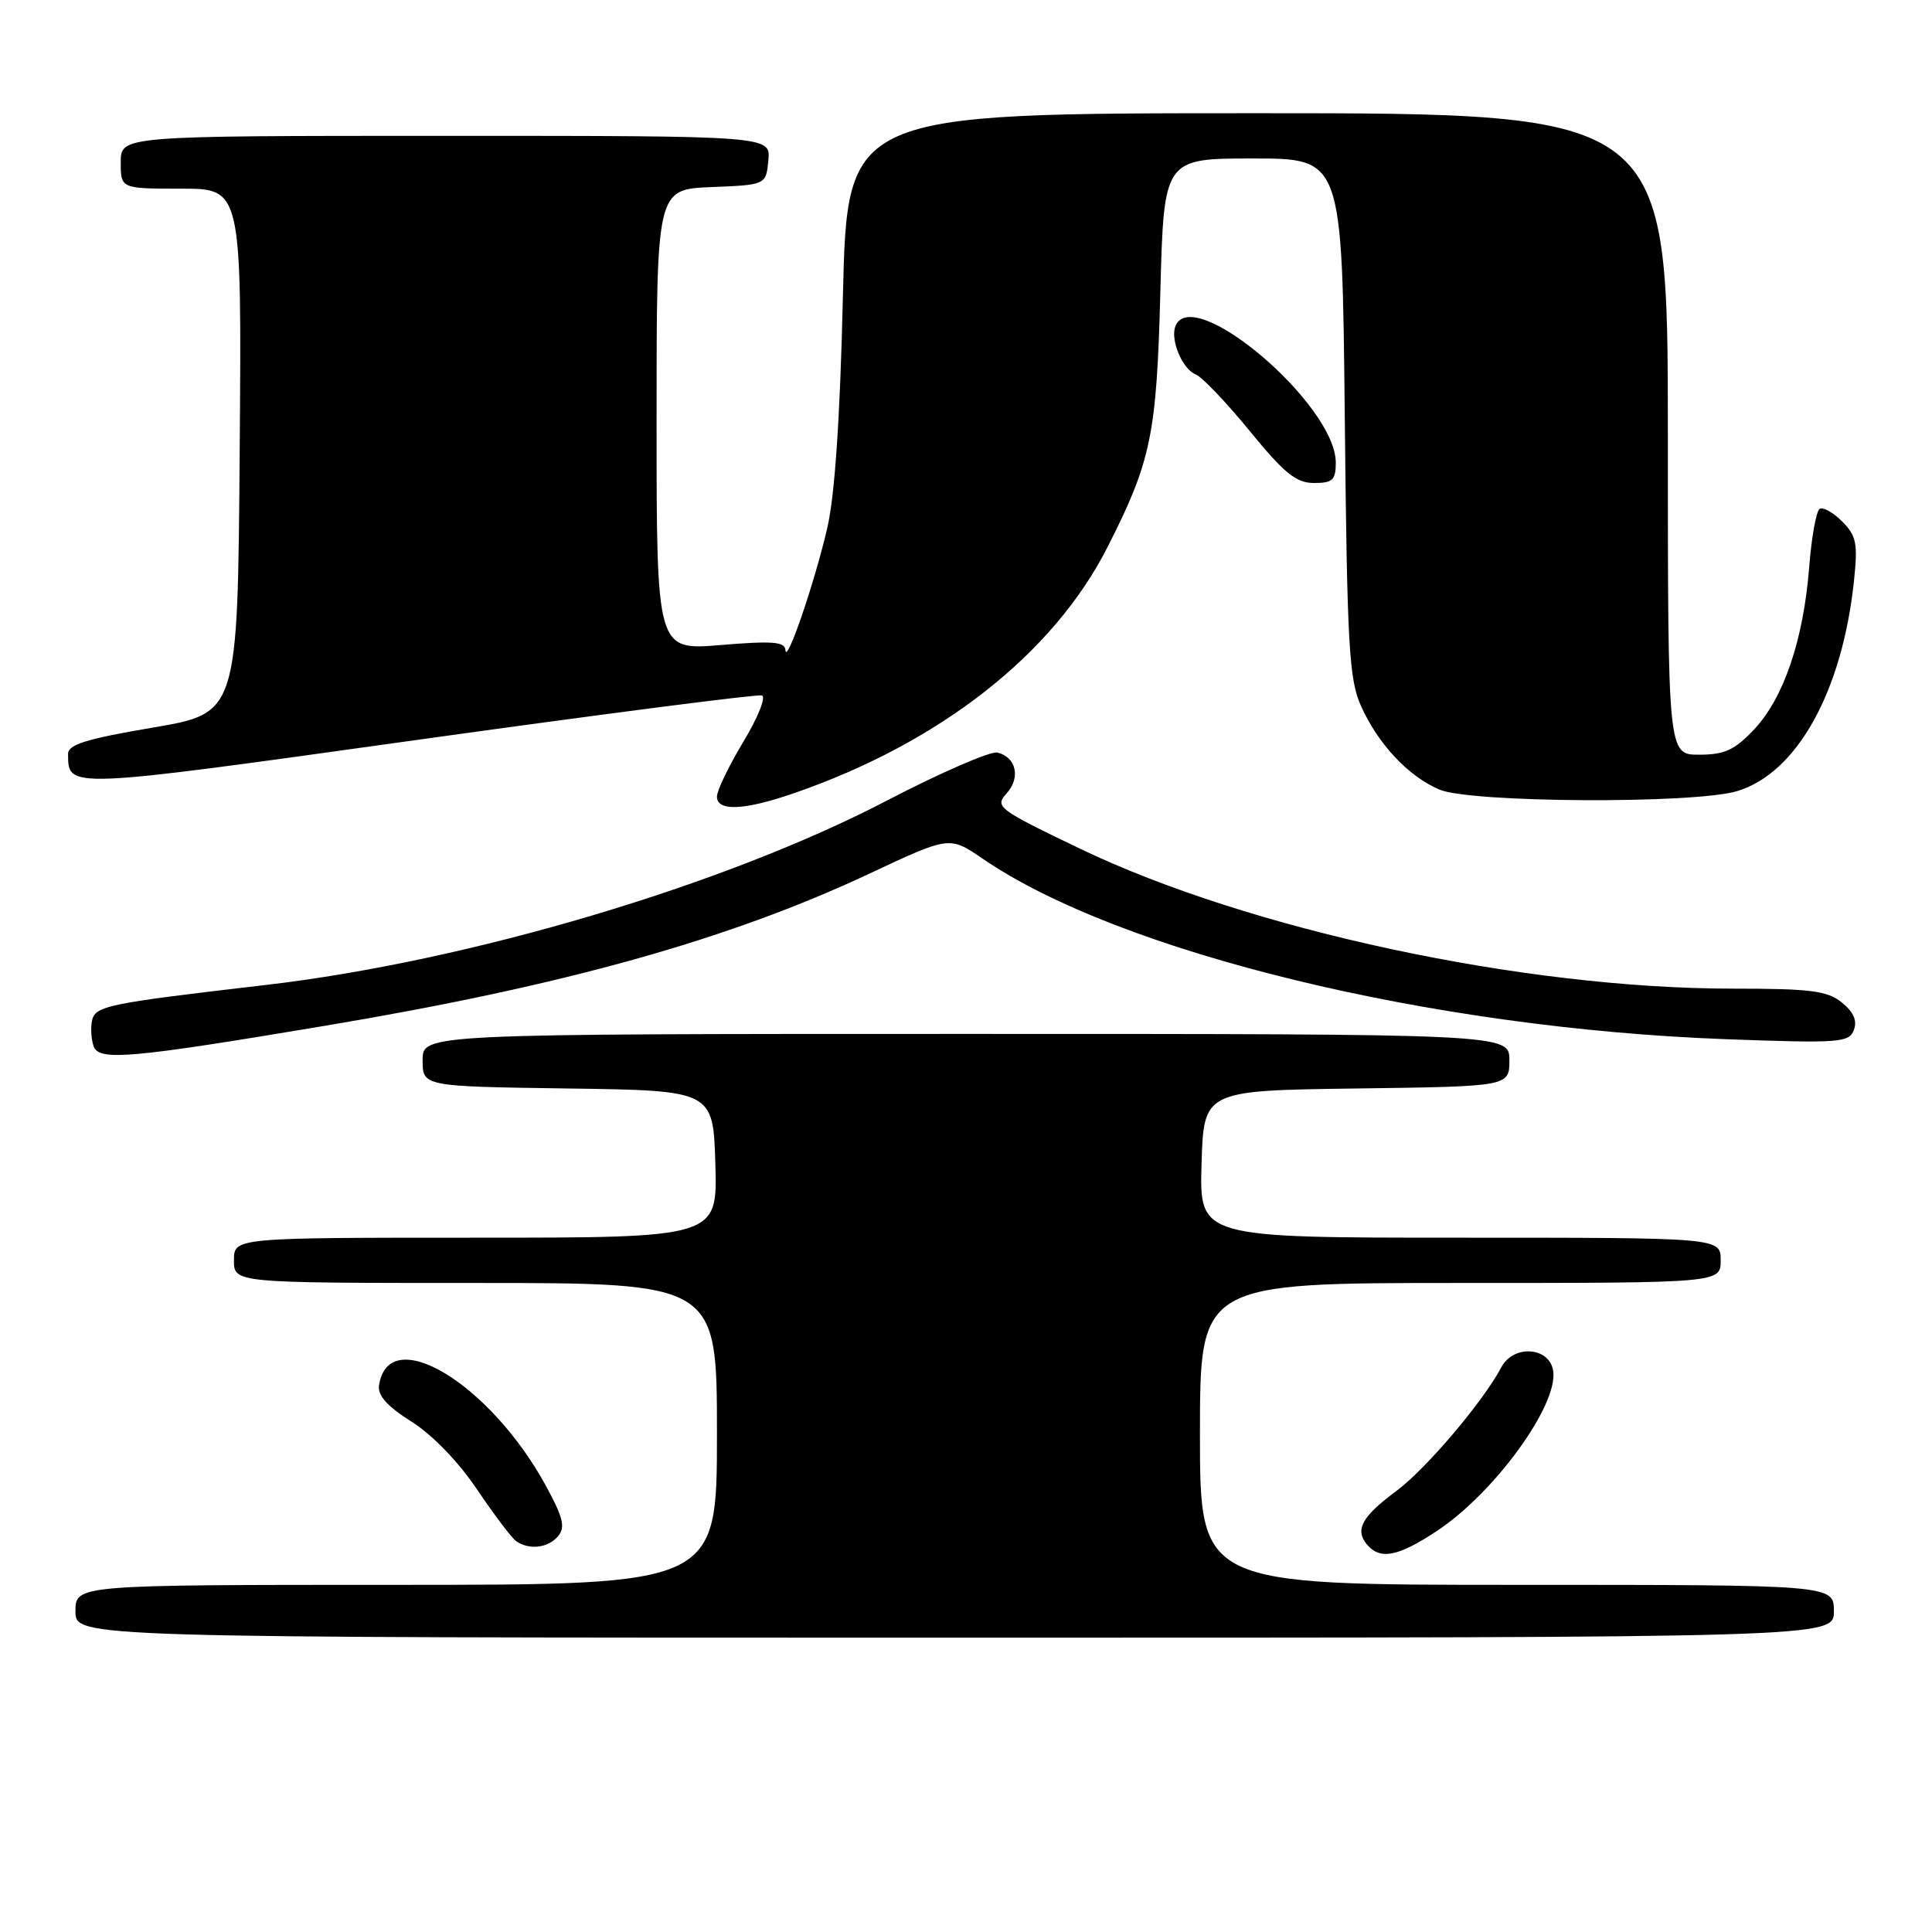 <?xml version="1.0" encoding="UTF-8" standalone="no"?>
<!DOCTYPE svg PUBLIC "-//W3C//DTD SVG 1.1//EN" "http://www.w3.org/Graphics/SVG/1.1/DTD/svg11.dtd" >
<svg xmlns="http://www.w3.org/2000/svg" xmlns:xlink="http://www.w3.org/1999/xlink" version="1.1" viewBox="0 0 256 256">
 <g >
 <path fill="currentColor"
d=" M 243.00 213.50 C 243.00 210.00 243.00 210.00 201.00 210.00 C 159.00 210.00 159.00 210.00 159.00 190.00 C 159.00 170.00 159.00 170.00 193.50 170.00 C 228.00 170.00 228.00 170.00 228.00 167.00 C 228.00 164.00 228.00 164.00 193.46 164.00 C 158.93 164.00 158.93 164.00 159.21 154.25 C 159.50 144.50 159.50 144.50 179.75 144.23 C 200.00 143.96 200.00 143.96 200.00 140.48 C 200.00 137.00 200.00 137.00 128.00 137.00 C 56.00 137.00 56.00 137.00 56.00 140.48 C 56.00 143.96 56.00 143.96 75.25 144.23 C 94.50 144.50 94.50 144.50 94.79 154.25 C 95.07 164.00 95.07 164.00 63.04 164.00 C 31.00 164.00 31.00 164.00 31.00 167.00 C 31.00 170.00 31.00 170.00 63.00 170.00 C 95.00 170.00 95.00 170.00 95.00 190.00 C 95.00 210.00 95.00 210.00 52.50 210.00 C 10.00 210.00 10.00 210.00 10.00 213.50 C 10.00 217.00 10.00 217.00 126.50 217.00 C 243.00 217.00 243.00 217.00 243.00 213.50 Z  M 190.44 202.83 C 198.02 197.81 206.46 186.21 205.81 181.68 C 205.35 178.46 200.54 178.11 198.92 181.19 C 196.53 185.72 188.95 194.65 185.04 197.55 C 180.47 200.94 179.50 202.69 181.11 204.63 C 182.86 206.74 185.22 206.29 190.44 202.83 Z  M 73.96 203.54 C 74.93 202.37 74.62 201.07 72.37 196.94 C 64.93 183.27 51.45 175.16 50.22 183.60 C 50.03 184.92 51.34 186.37 54.52 188.37 C 57.27 190.10 60.73 193.67 63.22 197.37 C 65.49 200.74 67.83 203.83 68.42 204.23 C 70.16 205.42 72.66 205.11 73.96 203.54 Z  M 43.07 135.92 C 74.66 130.63 96.53 124.52 115.16 115.78 C 125.81 110.78 125.81 110.78 130.16 113.75 C 148.37 126.24 189.63 136.26 228.72 137.70 C 243.75 138.25 245.00 138.16 245.64 136.49 C 246.12 135.26 245.62 134.11 244.06 132.84 C 242.12 131.28 239.95 131.00 229.61 131.00 C 201.83 131.00 165.50 123.21 143.10 112.45 C 132.20 107.22 131.78 106.90 133.38 105.13 C 135.27 103.05 134.65 100.31 132.16 99.72 C 131.25 99.50 124.65 102.37 117.50 106.09 C 95.96 117.32 62.06 127.38 35.25 130.51 C 13.96 132.99 12.57 133.28 12.18 135.32 C 11.99 136.31 12.10 137.82 12.43 138.69 C 13.17 140.60 17.43 140.22 43.07 135.92 Z  M 105.10 105.14 C 124.51 98.46 139.54 86.68 146.74 72.52 C 152.53 61.12 153.26 57.62 153.75 38.75 C 154.22 21.00 154.22 21.00 166.03 21.00 C 177.84 21.00 177.84 21.00 178.19 55.25 C 178.50 85.47 178.75 89.97 180.32 93.50 C 182.58 98.57 186.59 102.86 190.72 104.62 C 194.83 106.38 224.46 106.54 230.17 104.83 C 238.11 102.45 244.13 91.61 245.67 76.89 C 246.18 71.99 245.98 70.98 244.09 69.09 C 242.90 67.90 241.56 67.15 241.11 67.43 C 240.66 67.71 240.03 71.21 239.72 75.22 C 238.96 84.80 236.35 92.49 232.44 96.64 C 229.83 99.40 228.53 100.00 225.13 100.00 C 221.00 100.00 221.00 100.00 221.00 57.50 C 221.00 15.00 221.00 15.00 166.63 15.00 C 112.26 15.00 112.26 15.00 111.69 39.25 C 111.31 55.48 110.62 65.65 109.61 70.00 C 107.88 77.40 104.18 88.19 104.07 86.13 C 104.01 85.03 102.35 84.90 95.50 85.47 C 87.00 86.18 87.00 86.18 87.00 55.63 C 87.00 25.09 87.00 25.09 94.25 24.79 C 101.50 24.50 101.50 24.50 101.81 21.25 C 102.13 18.00 102.13 18.00 59.06 18.00 C 16.00 18.00 16.00 18.00 16.00 21.50 C 16.00 25.00 16.00 25.00 24.01 25.00 C 32.03 25.00 32.03 25.00 31.76 59.75 C 31.50 94.50 31.50 94.50 20.25 96.41 C 11.41 97.91 9.00 98.66 9.02 99.91 C 9.06 104.55 8.51 104.57 55.35 98.03 C 79.87 94.61 100.39 91.96 100.96 92.15 C 101.53 92.34 100.42 95.11 98.49 98.30 C 96.57 101.49 95.00 104.75 95.00 105.55 C 95.00 107.53 98.56 107.39 105.10 105.14 Z  M 177.00 61.30 C 177.00 53.59 157.96 37.42 155.74 43.25 C 155.05 45.06 156.70 48.95 158.44 49.61 C 159.26 49.93 162.47 53.29 165.58 57.09 C 170.19 62.74 171.76 64.00 174.11 64.00 C 176.58 64.00 177.00 63.61 177.00 61.30 Z "/>
</g>
</svg>